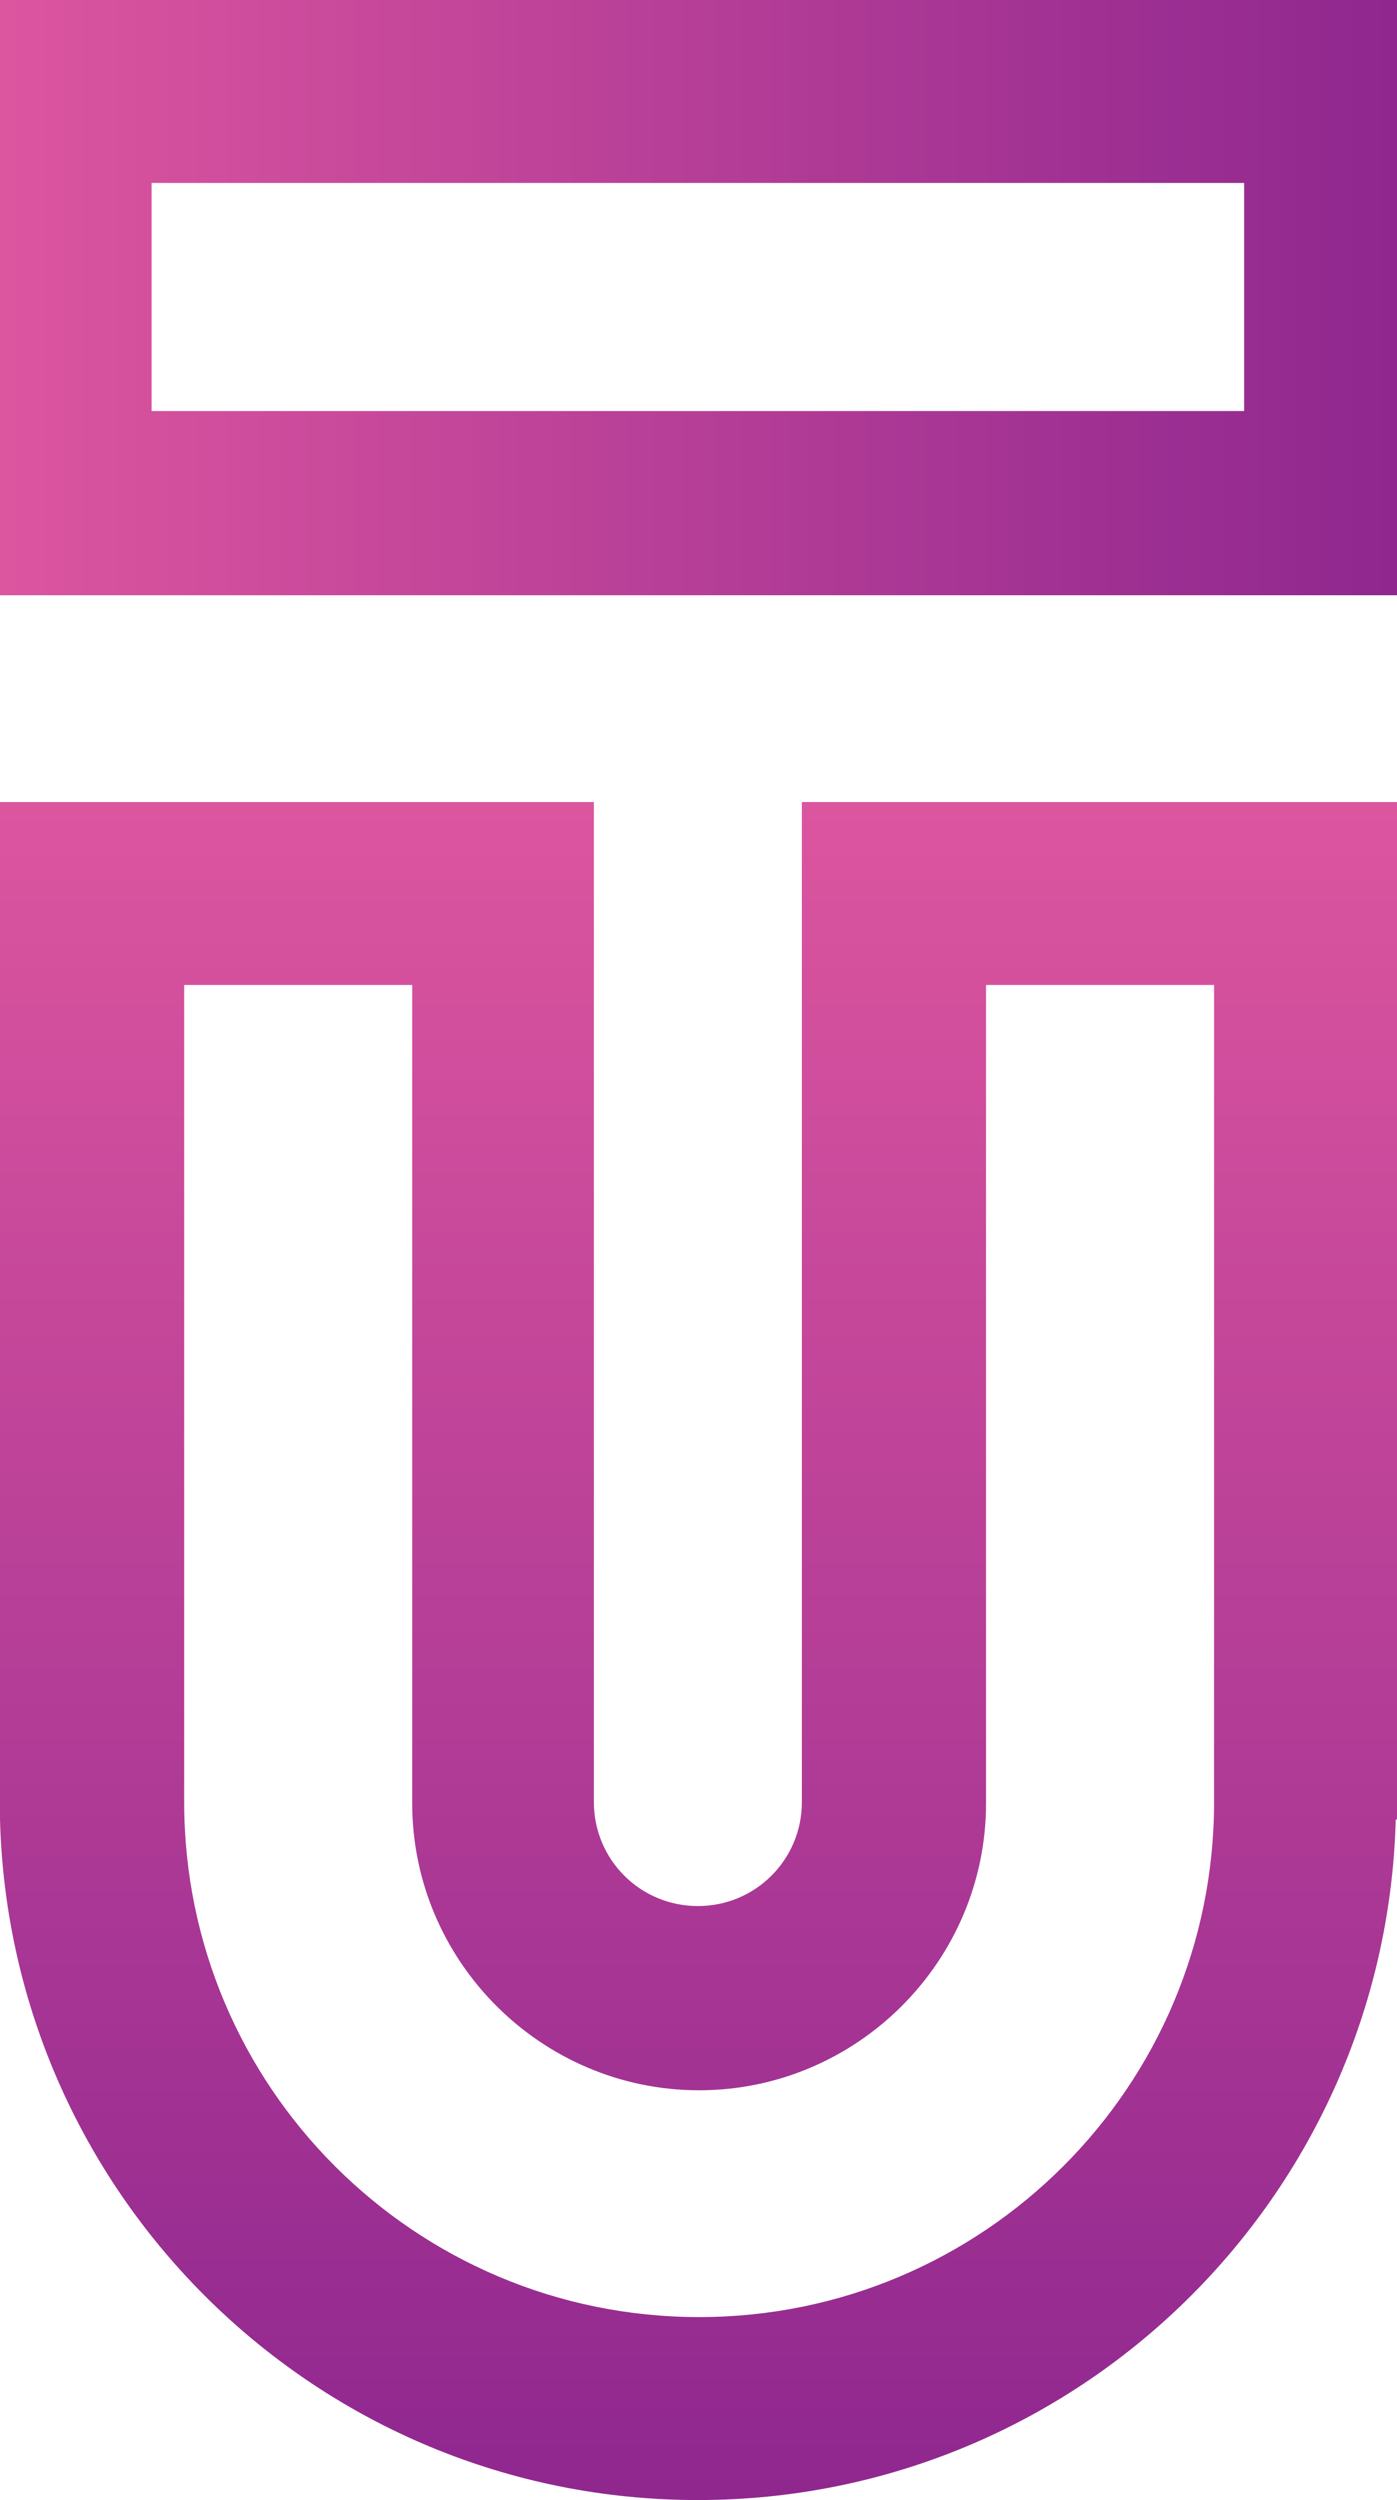 <?xml version="1.0" encoding="utf-8"?>
<!-- Generator: Adobe Illustrator 20.0.0, SVG Export Plug-In . SVG Version: 6.00 Build 0)  -->
<svg version="1.1" id="Layer_1" xmlns="http://www.w3.org/2000/svg" xmlns:xlink="http://www.w3.org/1999/xlink" x="0px" y="0px"
	 viewBox="0 0 111.5 199.5" style="enable-background:new 0 0 111.5 199.5;" xml:space="preserve">
<style type="text/css">
	.st0{fill:url(#SVGID_1_);}
	.st1{fill:url(#SVGID_2_);}
</style>
<linearGradient id="SVGID_1_" gradientUnits="userSpaceOnUse" x1="55.745" y1="199.509" x2="55.745" y2="63.974">
	<stop  offset="0" style="stop-color:#8F278F"/>
	<stop  offset="1" style="stop-color:#DC559F"/>
</linearGradient>
<path class="st0" d="M64,64v24.7v55.1c0,4.6-3.7,8.3-8.3,8.3s-8.3-3.7-8.3-8.3V88.7V64H0v81.2h0c0.8,30.1,25.4,54.3,55.7,54.3
	s54.9-24.2,55.7-54.3h0.1V64H64z M96.9,143.8c0,22.7-18.4,41.1-41.1,41.1s-41.1-18.4-41.1-41.1V78.6h18.2v65.3
	c0,12.6,10.3,22.9,22.9,22.9s22.9-10.3,22.9-22.9V78.6h18.2V143.8z"/>
<linearGradient id="SVGID_2_" gradientUnits="userSpaceOnUse" x1="111.489" y1="23.741" x2="-9.094947e-13" y2="23.741">
	<stop  offset="0" style="stop-color:#8F278F"/>
	<stop  offset="1" style="stop-color:#DC559F"/>
</linearGradient>
<path class="st1" d="M0,0v47.5h111.5V0H0z M99.3,32.8H12.1V14.6h87.2V32.8z"/>
</svg>
